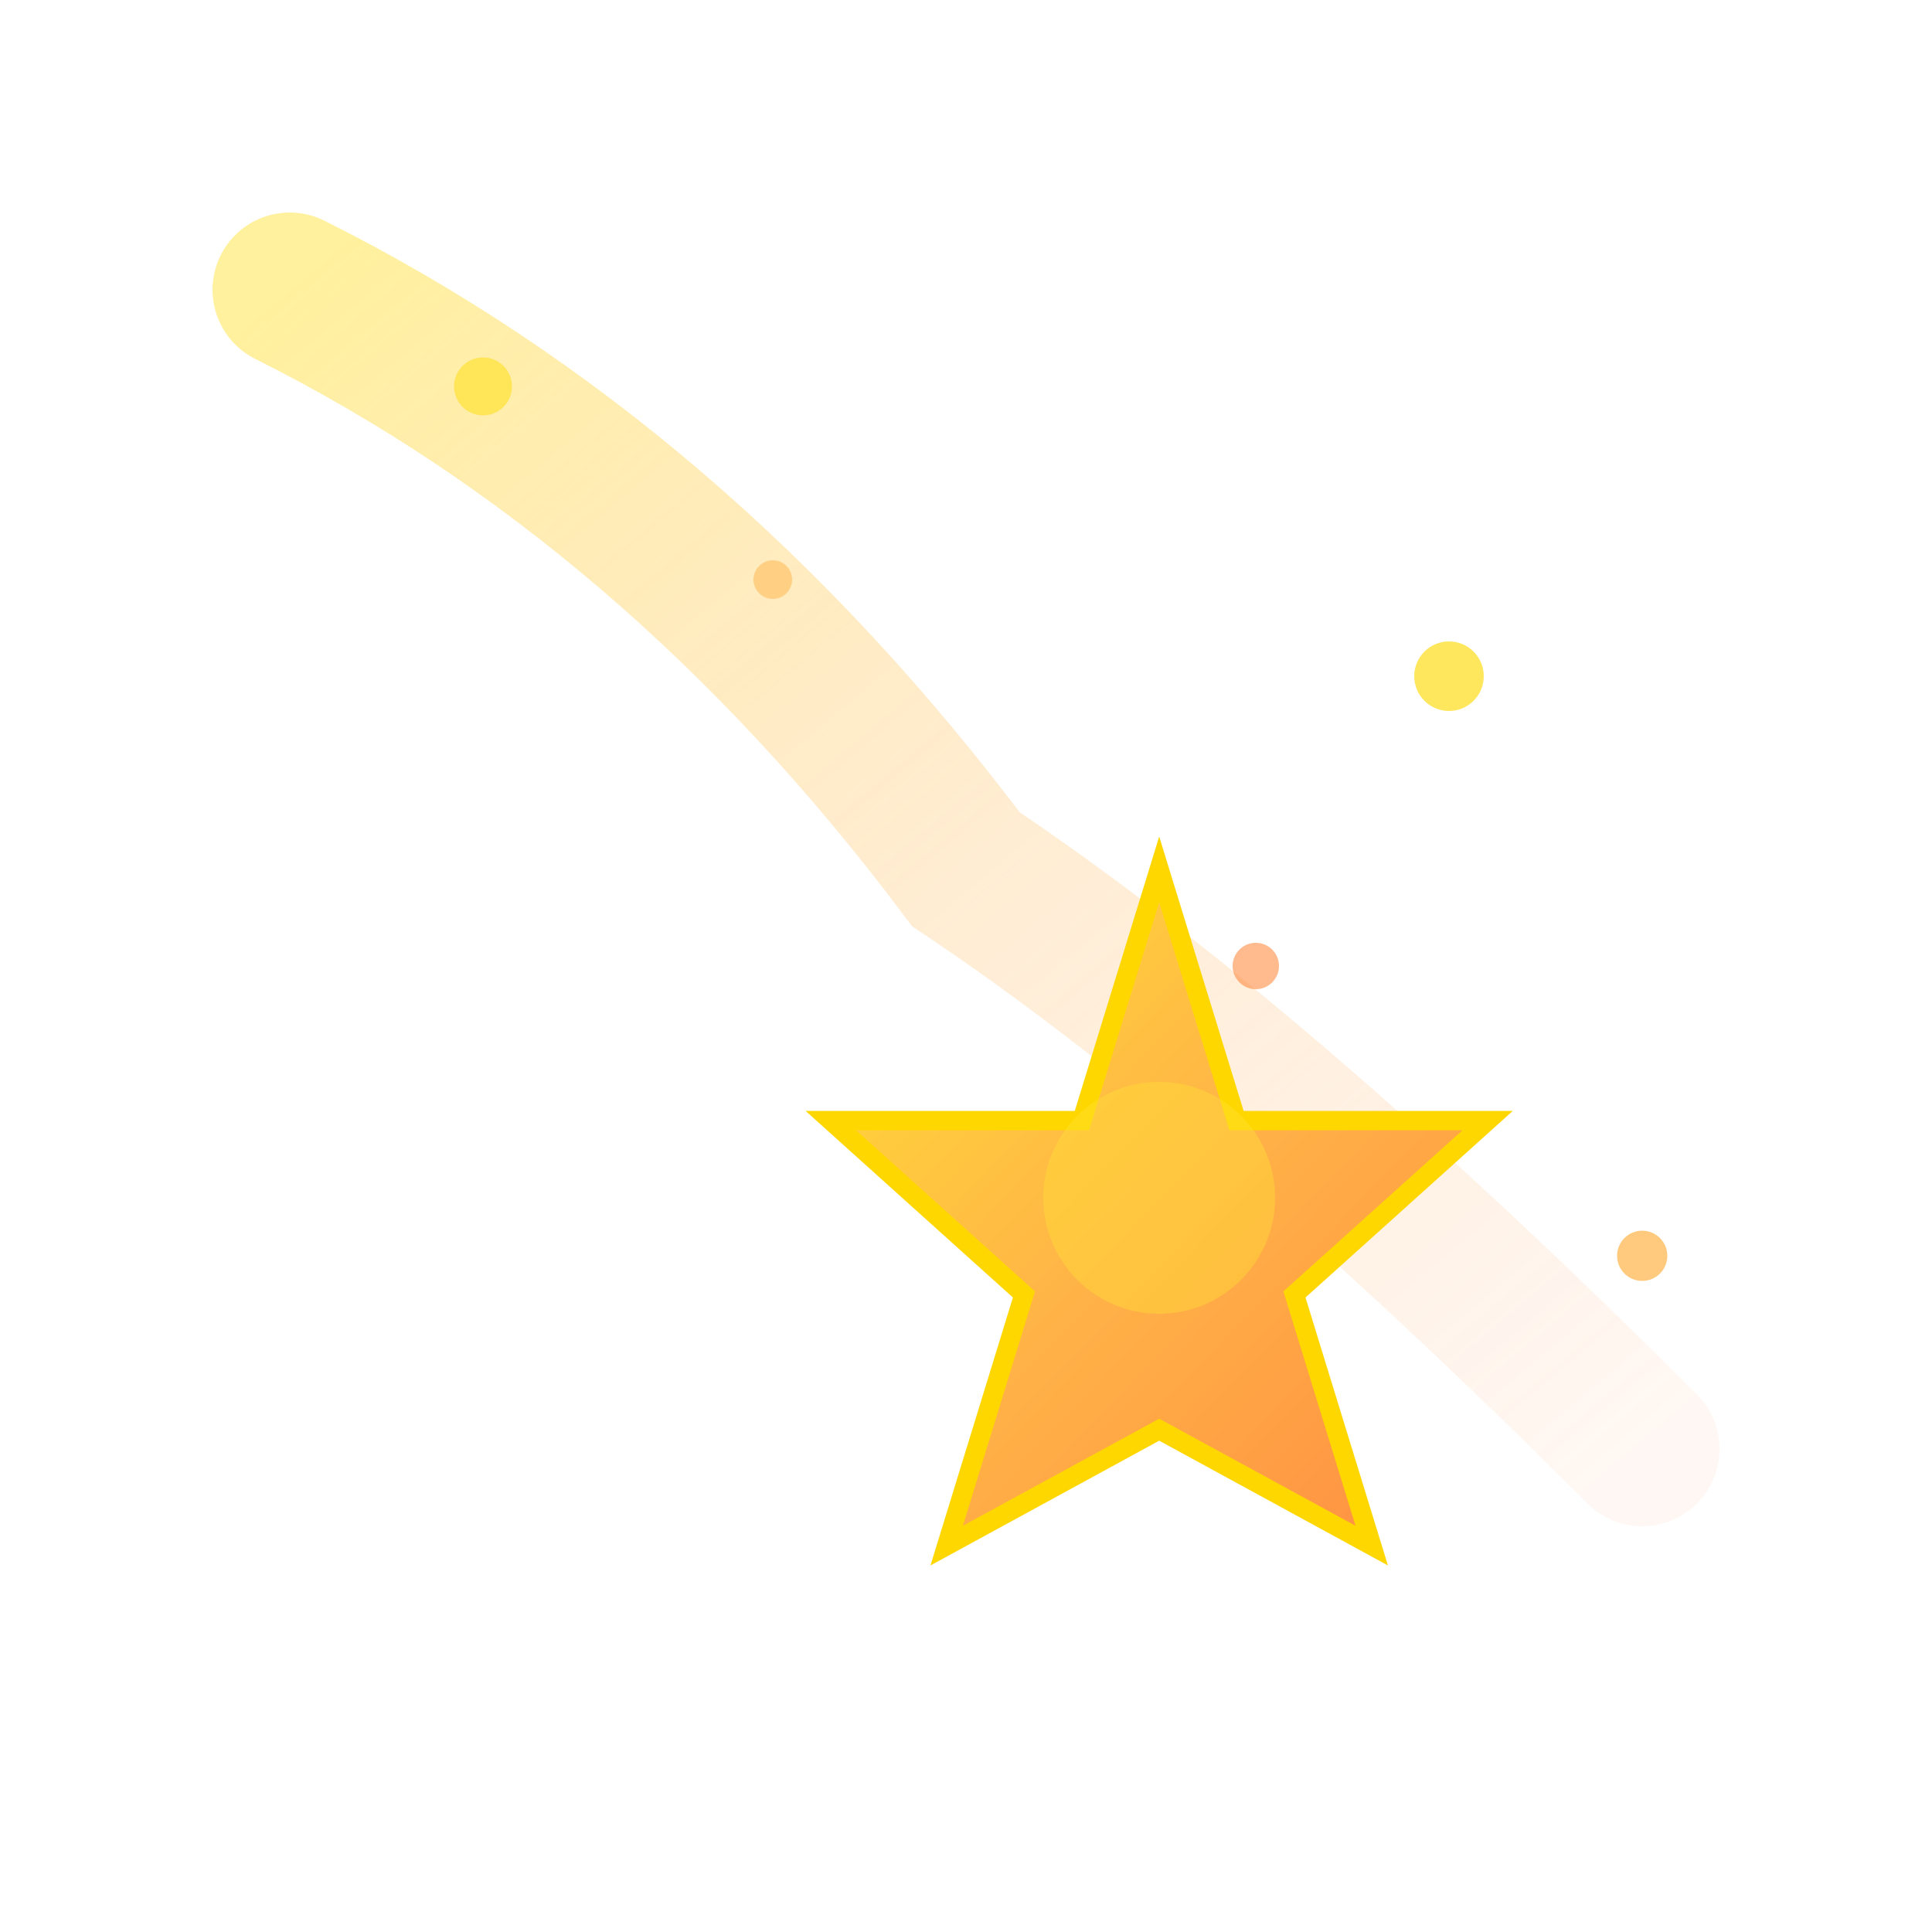 <svg xmlns="http://www.w3.org/2000/svg" viewBox="0 0 100 100">
  <defs>
    <linearGradient id="starGradient" x1="0%" y1="0%" x2="100%" y2="100%">
      <stop offset="0%" style="stop-color:#FFE135;stop-opacity:1" />
      <stop offset="50%" style="stop-color:#FFB347;stop-opacity:1" />
      <stop offset="100%" style="stop-color:#FF8C42;stop-opacity:1" />
    </linearGradient>
    <linearGradient id="trailGradient" x1="0%" y1="0%" x2="100%" y2="100%">
      <stop offset="0%" style="stop-color:#FFE135;stop-opacity:0.8" />
      <stop offset="50%" style="stop-color:#FFB347;stop-opacity:0.4" />
      <stop offset="100%" style="stop-color:#FF8C42;stop-opacity:0.1" />
    </linearGradient>
  </defs>
  
  <!-- Comet trail -->
  <path d="M15 15 Q35 25 50 45 Q65 55 85 75" 
        stroke="url(#trailGradient)" 
        stroke-width="8" 
        fill="none" 
        stroke-linecap="round"
        opacity="0.6">
    <animate attributeName="opacity" values="0.6;0.8;0.6" dur="2s" repeatCount="indefinite"/>
  </path>
  
  <!-- Additional trail sparkles -->
  <circle cx="25" cy="20" r="1.5" fill="#FFE135" opacity="0.7">
    <animate attributeName="opacity" values="0.7;1;0.7" dur="1.5s" repeatCount="indefinite"/>
  </circle>
  <circle cx="40" cy="30" r="1" fill="#FFB347" opacity="0.5">
    <animate attributeName="opacity" values="0.5;0.9;0.5" dur="2.2s" repeatCount="indefinite"/>
  </circle>
  <circle cx="65" cy="50" r="1.2" fill="#FF8C42" opacity="0.6">
    <animate attributeName="opacity" values="0.6;1;0.6" dur="1.8s" repeatCount="indefinite"/>
  </circle>
  
  <!-- Main star -->
  <path d="M60 45 L64 58 L77 58 L67 67 L71 80 L60 74 L49 80 L53 67 L43 58 L56 58 Z" 
        fill="url(#starGradient)" 
        stroke="#FFD700" 
        stroke-width="1">
    <animateTransform attributeName="transform" 
                     type="rotate" 
                     values="0 60 62;360 60 62" 
                     dur="8s" 
                     repeatCount="indefinite"/>
  </path>
  
  <!-- Center glow -->
  <circle cx="60" cy="62" r="6" fill="#FFE135" opacity="0.4">
    <animate attributeName="r" values="6;10;6" dur="2.5s" repeatCount="indefinite"/>
    <animate attributeName="opacity" values="0.4;0.2;0.4" dur="2.5s" repeatCount="indefinite"/>
  </circle>
  
  <!-- Outer sparkles -->
  <circle cx="75" cy="35" r="1.8" fill="#FFE135" opacity="0.8">
    <animate attributeName="opacity" values="0.8;1;0.8" dur="2.3s" repeatCount="indefinite"/>
  </circle>
  <circle cx="85" cy="65" r="1.3" fill="#FFB347" opacity="0.7">
    <animate attributeName="opacity" values="0.7;1;0.7" dur="1.7s" repeatCount="indefinite"/>
  </circle>
</svg>
